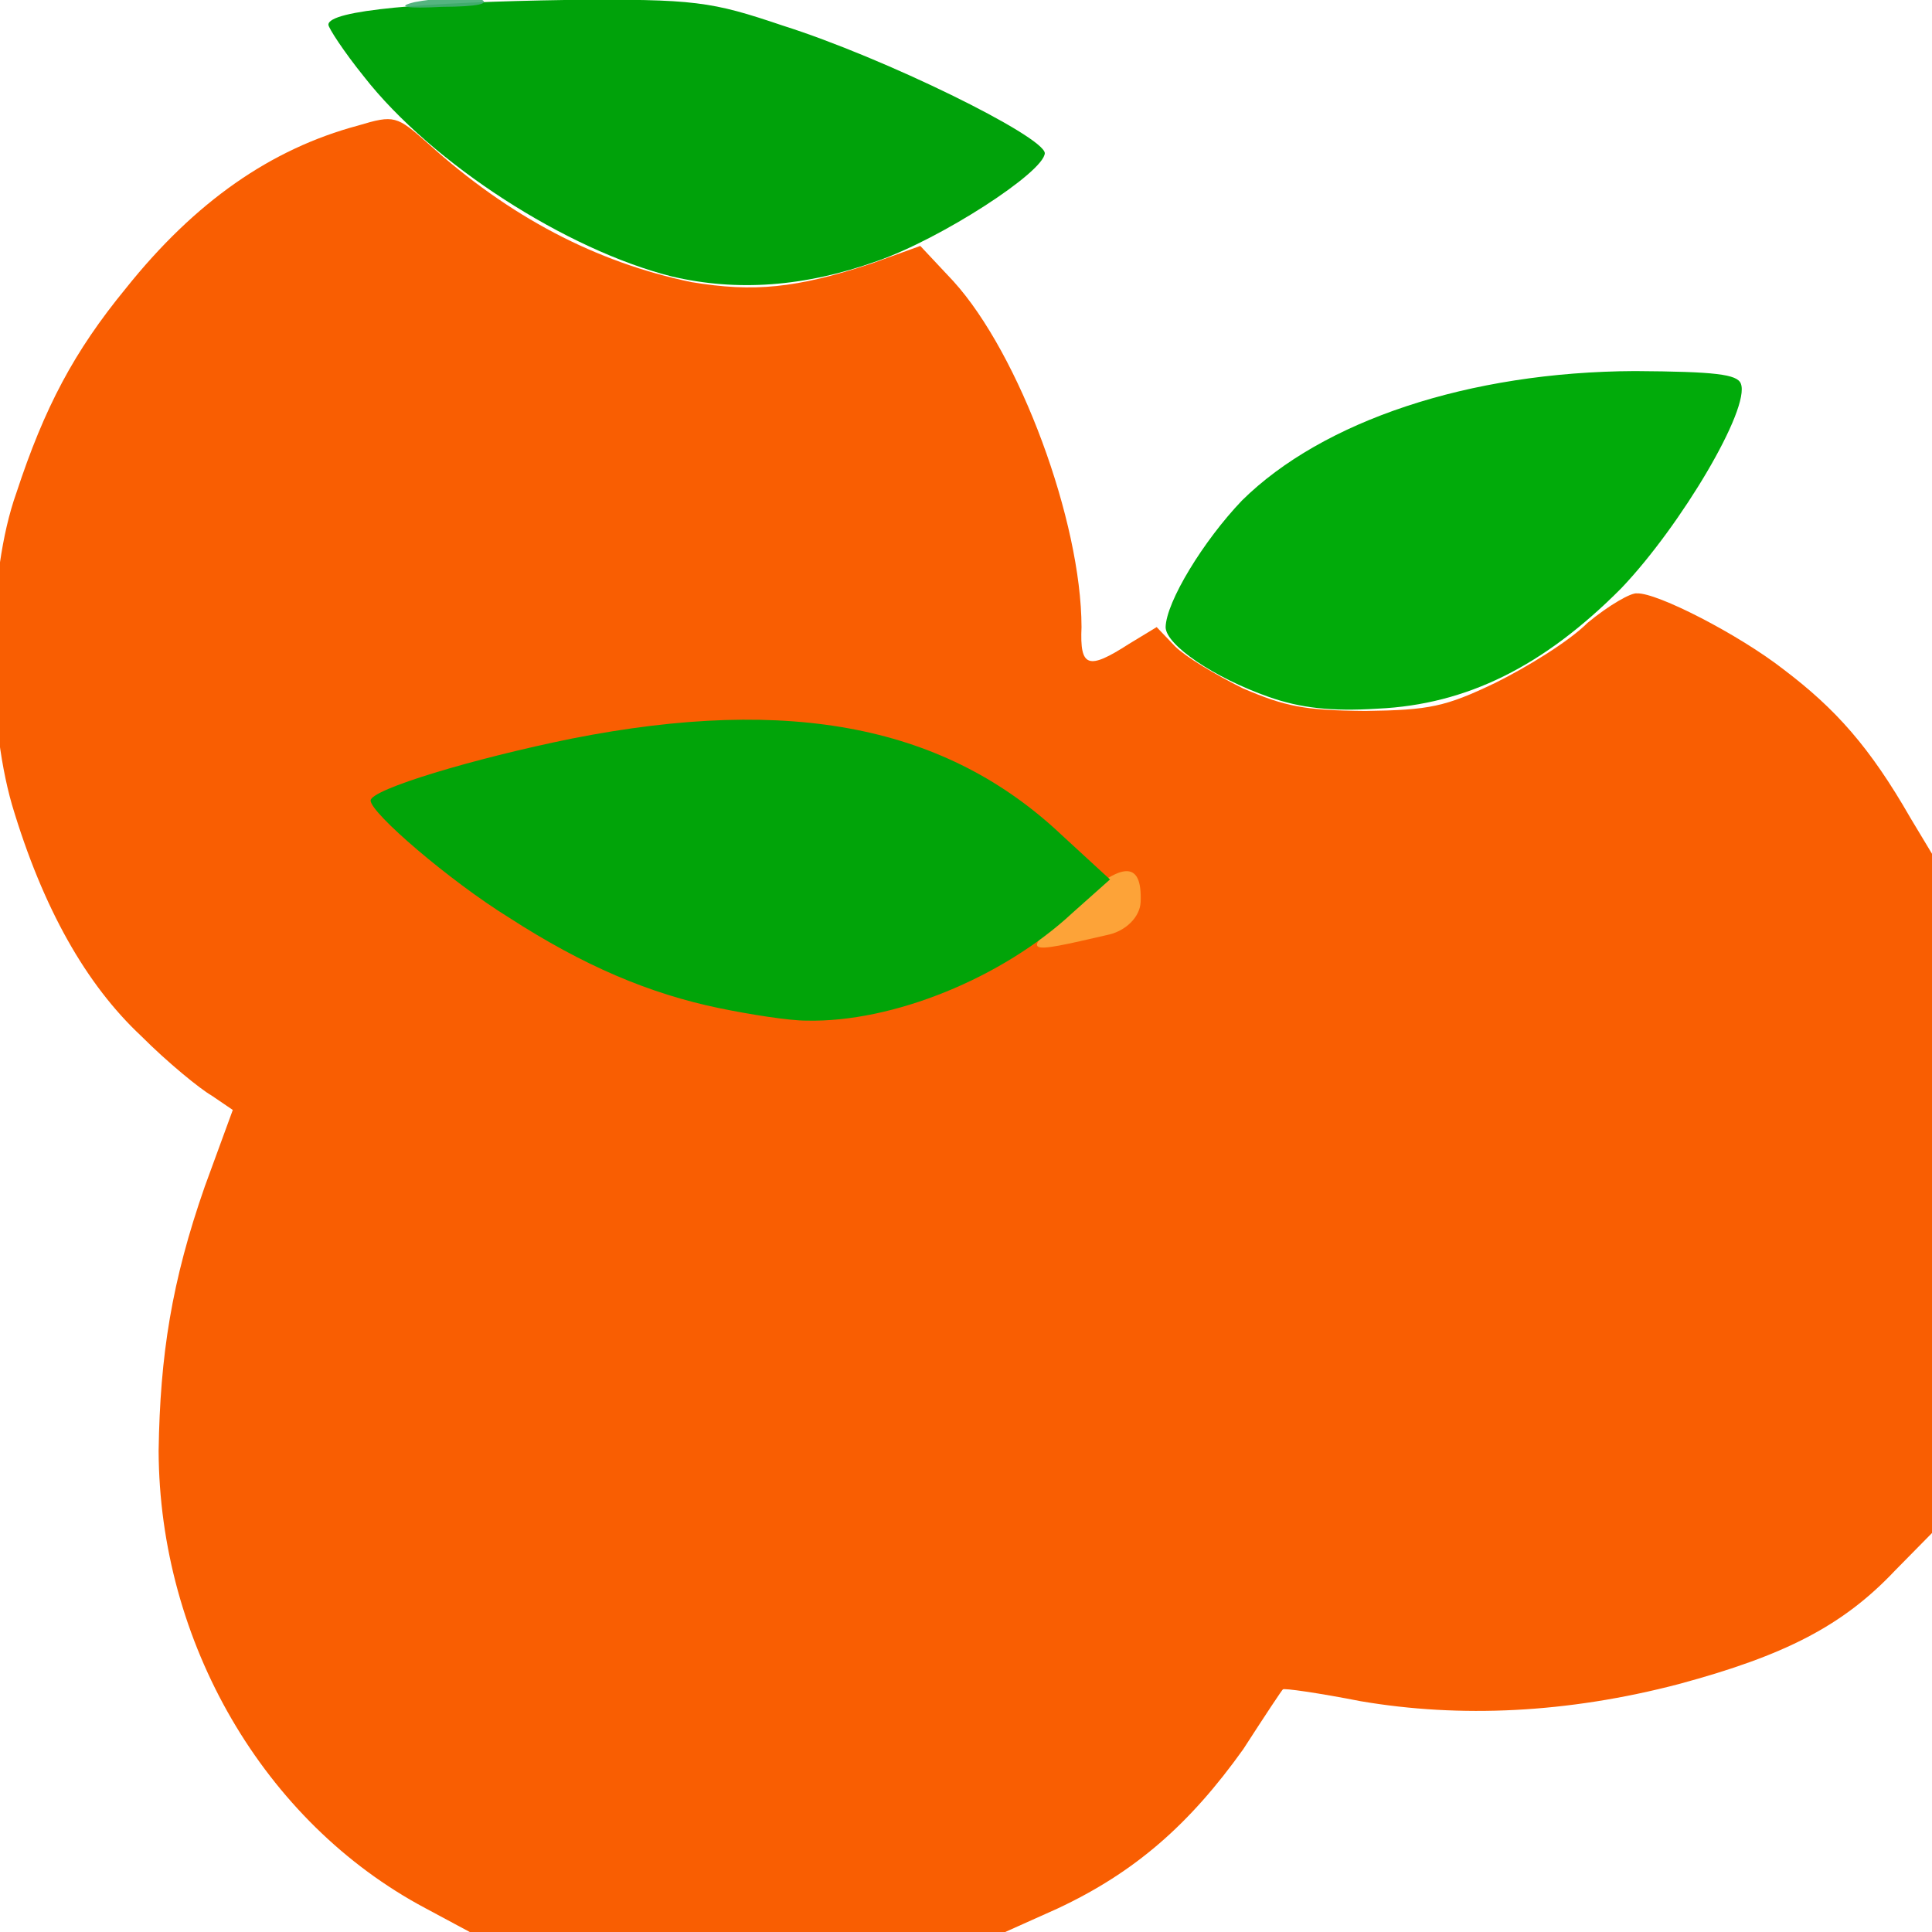 <svg xmlns="http://www.w3.org/2000/svg" width="384" height="384" viewBox="0 0 384 384">
  <defs/>
  <path fill="rgb(0%, 63.529%, 3.922%)" opacity="0.997" d="M133.523,54.949 C112.727,49.719 85.883,32.57 72.32,15.203 C68.324,10.25 65.277,5.547 65.277,4.922 C65.191,2.008 84.473,0.414 112.883,-0.012 C138.23,-0.227 141.355,0.285 155.578,5.086 C175.785,11.477 207.391,27.039 207.664,30.434 C207.527,34.223 186.969,47.496 174.336,51.887 C159.867,57.055 146.422,57.973 133.523,54.949"/>
  <path fill="rgb(97.647%, 36.471%, 0%)" opacity="0.991" d="M84.574,379.281 C52.379,362.176 31.668,326.336 31.527,288.355 C31.816,269.352 34.109,254.691 40.703,235.824 L46.27,220.613 L42.066,217.754 C39.805,216.461 33.383,211.254 28.047,205.902 C17.152,195.707 8.535,180.594 2.383,159.957 C-2.723,142.191 -2.512,114.137 3.25,97.977 C8.859,80.926 14.703,69.883 24.996,57.336 C38.766,40.086 53.836,29.602 71.164,24.957 C78.387,22.789 78.855,23.008 85.062,28.504 C101.234,43.137 118.547,52.152 137.41,56.07 C149.836,58.117 158.16,57.324 173.195,52.395 L182.914,48.879 L189.484,55.887 C202.625,70.348 214.93,103.574 214.961,124.652 C214.602,132.691 216.27,133.215 224.371,127.996 L229.898,124.641 L233.59,128.504 C235.676,130.551 241.551,134.098 247.031,136.812 C255.344,140.375 259.148,141.215 271.41,141.305 C284.066,141.141 287.273,140.488 297.211,135.723 C303.426,132.641 311.828,127.516 315.578,123.762 C319.809,120.266 324.227,117.75 325.359,117.941 C329.309,117.746 345.617,126.113 354.516,133.066 C364.867,140.902 371.656,148.52 379.707,162.559 L385.066,171.469 L385.16,303.52 L376.637,312.176 C366.305,323.117 354.801,329.023 333.668,334.723 C311.508,340.523 290.184,341.488 270.473,338.133 C262.078,336.488 254.977,335.469 254.988,335.793 C254.961,335.633 251.387,341.039 247.098,347.68 C236.457,362.582 225.594,372.141 210.145,379.359 L197.633,384.969 L146.223,385.133 L94.773,384.754 L84.574,379.281"/>
  <path fill="rgb(27.451%, 68.235%, 45.882%)" opacity="0.915" d="M82.41,0.422 C86.152,-0.316 92.043,-0.688 95.113,-0.34 C97.996,0.727 94.906,1.332 87.867,1.359 C80.938,1.738 78.492,1.363 82.41,0.422"/>
  <path fill="rgb(0.392%, 67.059%, 3.922%)" opacity="0.999" d="M252.211,138.531 C241.27,134.699 231.758,128.211 231.676,124.672 C231.781,119.625 239.176,107.504 246.859,99.469 C262.848,83.68 291.934,73.898 324.945,73.754 C340.926,73.859 345.266,74.383 346.004,76.242 C347.953,81.137 334.102,104.477 322.258,116.902 C306.82,132.453 291.551,140.023 273.844,140.852 C264.574,141.438 258.457,140.715 252.211,138.531"/>
  <path fill="rgb(99.216%, 65.882%, 23.922%)" opacity="0.925" d="M212.742,180.66 C222.727,171.102 227.062,170.68 226.711,179.316 C226.547,182.305 223.777,184.941 220.484,185.738 C202.93,189.805 202.84,189.801 212.742,180.66"/>
  <path fill="rgb(0%, 64.706%, 3.922%)" opacity="0.993" d="M143.008,200.387 C128.98,197.496 115.883,191.879 101.227,182.418 C89.273,175.012 73.715,161.621 73.66,159.117 C73.68,156.895 94.141,150.75 113.707,146.789 C157.363,138.176 188.176,144.352 211.094,166.035 L220.621,174.797 L213.16,181.441 C199.258,194.383 177.379,203.266 160.293,202.855 C156.859,202.875 149.023,201.625 143.008,200.387"/>
</svg>

